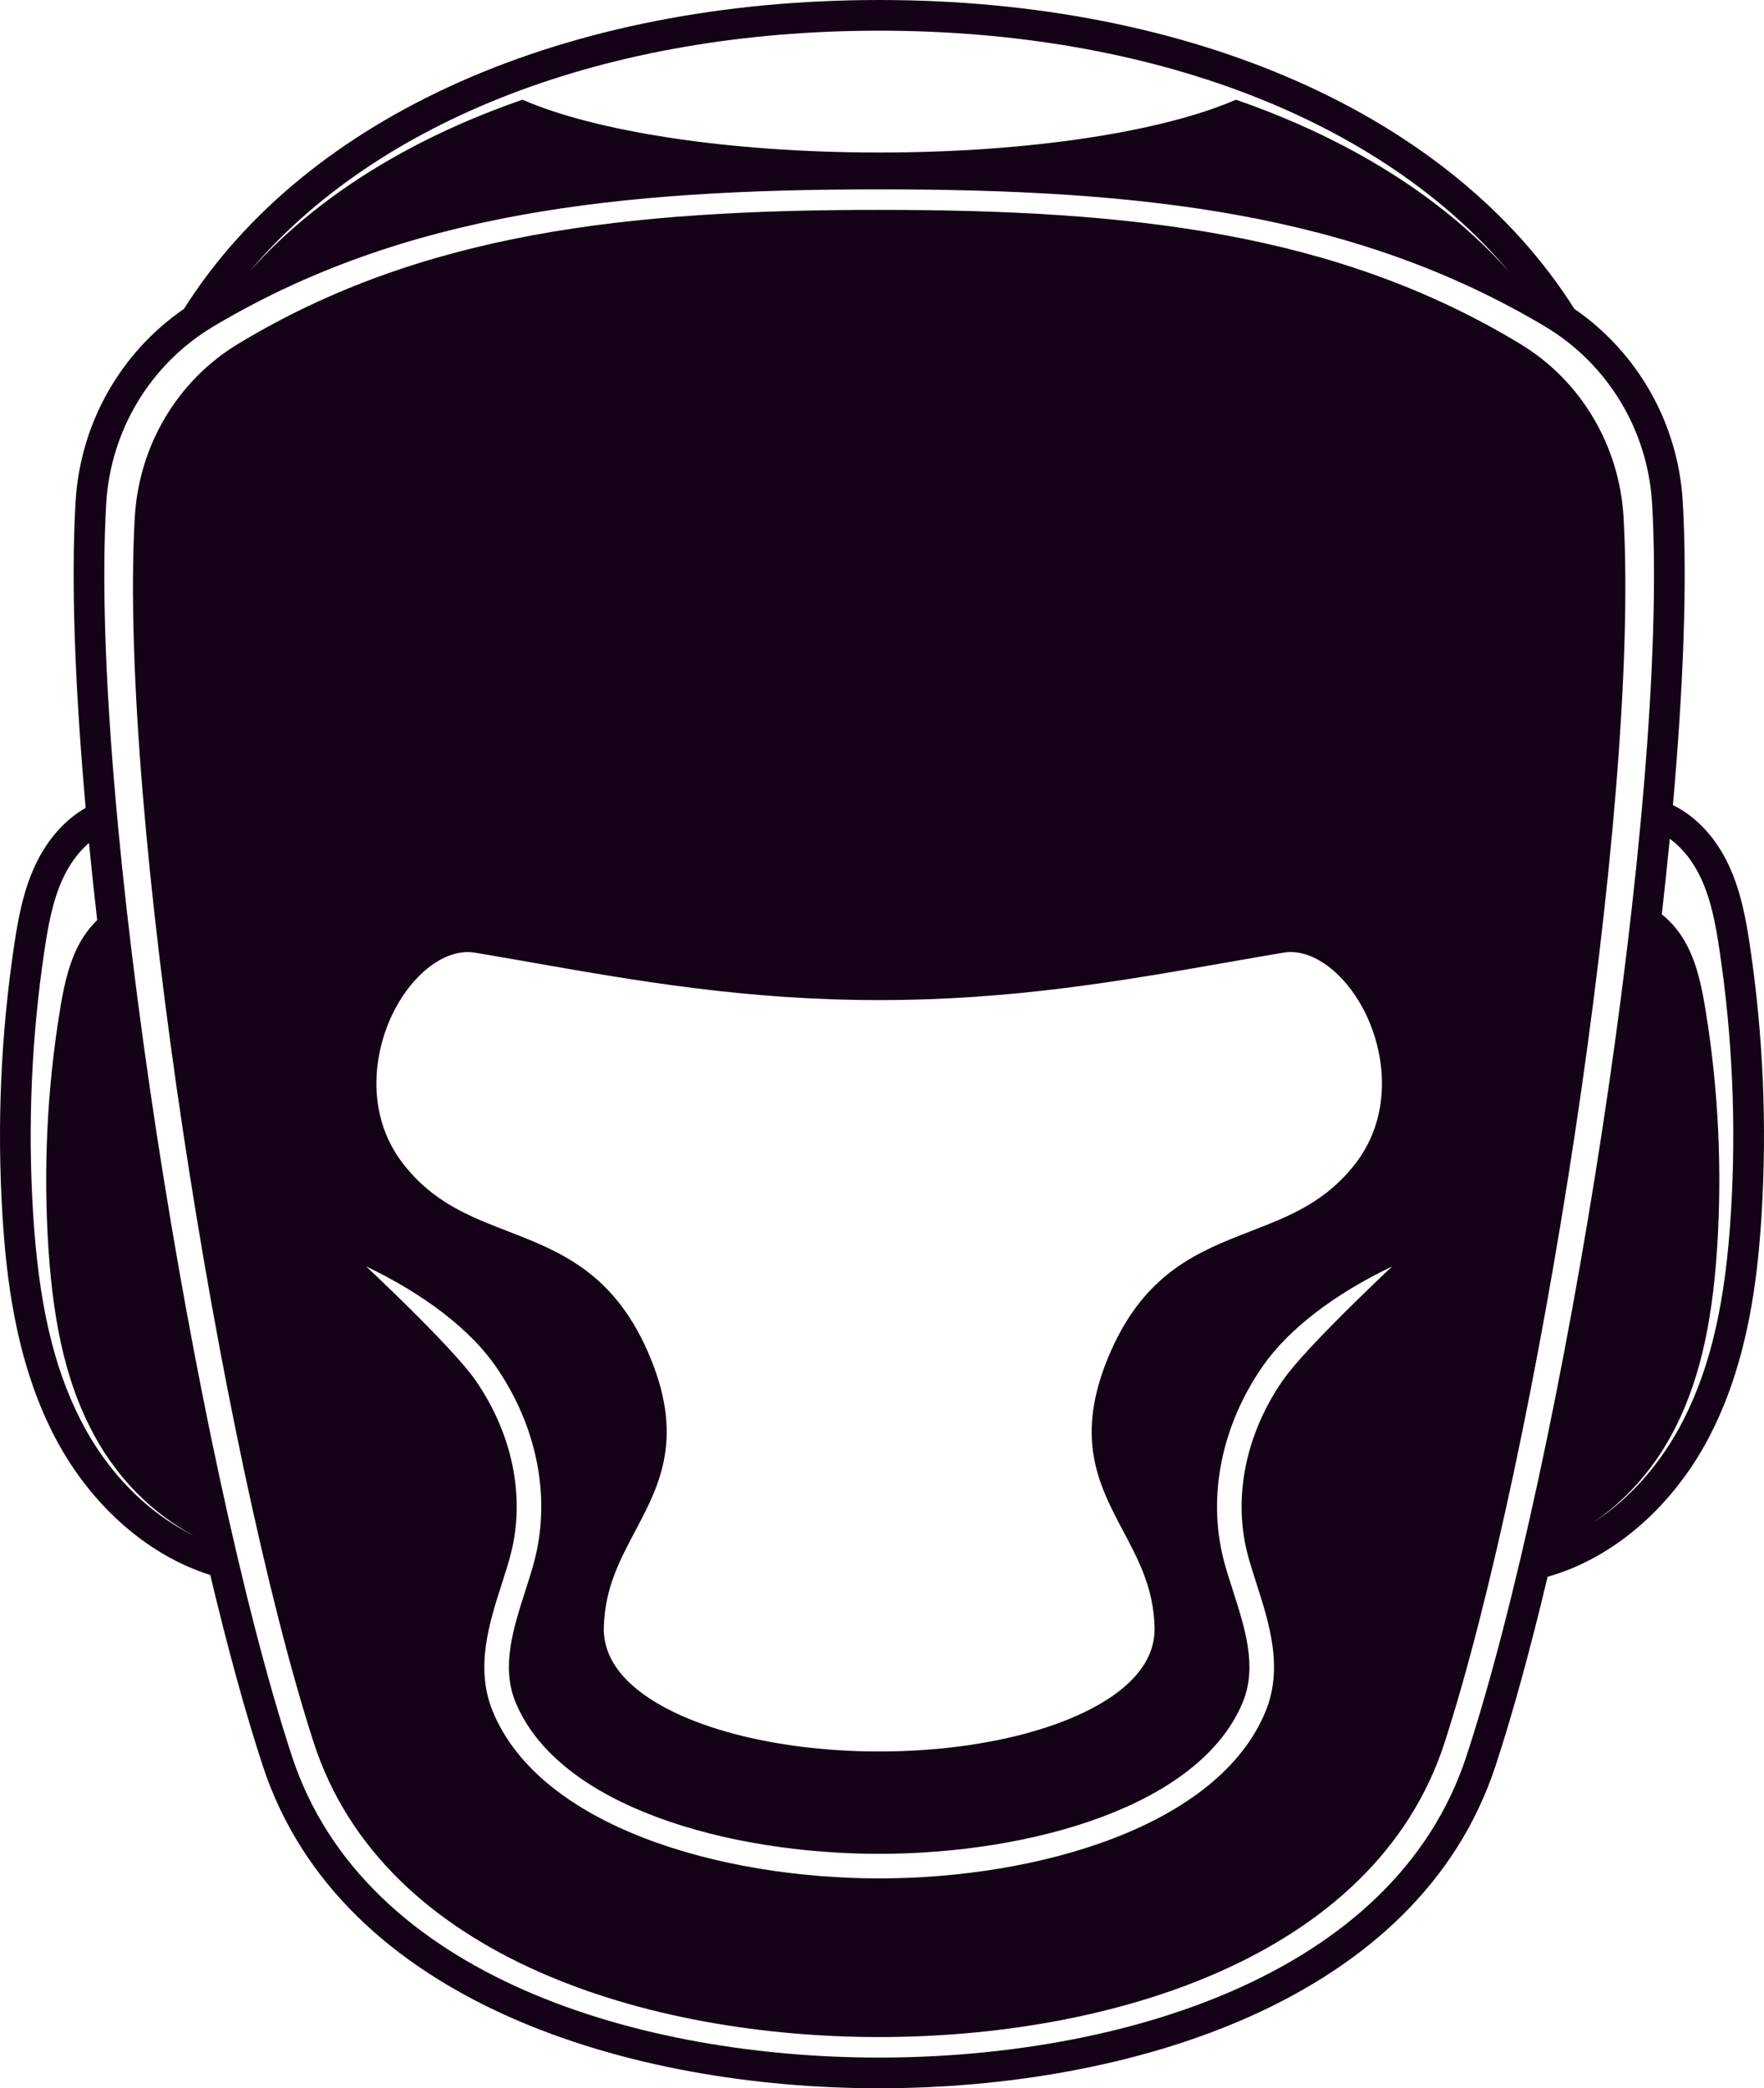 <svg version="1.1" id="图层_1" x="0px" y="0px" width="143.683px" height="170.086px" viewBox="0 0 143.683 170.086" enable-background="new 0 0 143.683 170.086" xml:space="preserve" xmlns="http://www.w3.org/2000/svg" xmlns:xlink="http://www.w3.org/1999/xlink" xmlns:xml="http://www.w3.org/XML/1998/namespace">
  <g>
    <g>
      <path fill="#140316" d="M142.531,76.989c-0.303-2.019-0.711-4.351-1.703-6.486c-1.051-2.269-2.664-3.997-4.564-4.933
			c0.848-9.559,1.184-18.158,0.803-24.689c-0.367-6.371-3.645-12.154-8.834-15.726C118.29,9.399,97.15,0,71.61,0
			C46.068,0,24.933,9.399,14.987,25.155c-5.188,3.571-8.464,9.354-8.833,15.726c-0.383,6.584-0.038,15.266,0.824,24.916
			c-1.708,0.977-3.153,2.615-4.125,4.706c-0.991,2.134-1.396,4.466-1.699,6.486C0.071,84.229-0.252,91.6,0.195,98.904
			c0.313,5.129,1.063,11.789,4.099,17.805c2.874,5.691,7.608,9.934,12.833,11.571c1.411,5.921,2.854,11.214,4.271,15.527
			c6.353,19.373,30.104,26.278,50.212,26.278c20.111,0,43.859-6.905,50.212-26.278c1.406-4.278,2.84-9.522,4.236-15.384
			c5.424-1.52,10.367-5.844,13.33-11.715c3.037-6.017,3.785-12.677,4.1-17.805C143.935,91.602,143.613,84.229,142.531,76.989z
			 M71.61,2.5c22.185,0,40.871,7.25,51.311,19.631c-5.417-6.069-13.062-10.831-22.255-14.01c-5.915,2.576-16.712,4.301-29.056,4.301
			c-12.342,0-23.14-1.725-29.053-4.301c-9.196,3.179-16.837,7.94-22.254,14.01C30.74,9.75,49.423,2.5,71.61,2.5z M6.527,115.582
			c-2.208-4.376-3.392-9.565-3.835-16.831C2.254,91.623,2.57,84.426,3.629,77.358c0.276-1.846,0.643-3.97,1.492-5.804
			c0.551-1.185,1.281-2.17,2.126-2.896c0.201,2.059,0.426,4.16,0.668,6.283c-0.619,0.6-1.161,1.336-1.59,2.191
			c-0.833,1.66-1.19,3.58-1.46,5.248c-1.035,6.393-1.344,12.902-0.917,19.35C4.382,108.3,5.54,112.994,7.7,116.953
			c1.933,3.545,4.805,6.385,8.068,8.1C12.025,123.246,8.698,119.884,6.527,115.582z M119.448,143.028
			c-5.938,18.104-28.603,24.557-47.838,24.557c-19.232,0-41.899-6.452-47.835-24.557C15.964,119.214,7.229,65.472,8.65,41.027
			C9,35.035,12.27,29.632,17.399,26.578c15.549-9.257,32.917-11.154,54.21-11.154c21.296,0,38.666,1.897,54.214,11.154
			c5.127,3.054,8.4,8.457,8.746,14.449C135.994,65.472,127.257,119.214,119.448,143.028z M140.99,98.751
			c-0.439,7.262-1.625,12.453-3.834,16.831c-1.813,3.59-4.426,6.527-7.417,8.453c2.551-1.73,4.773-4.166,6.369-7.082
			c2.158-3.959,3.316-8.653,3.752-15.223c0.422-6.447,0.117-12.957-0.92-19.35c-0.268-1.668-0.627-3.588-1.459-5.248
			c-0.547-1.092-1.277-1.998-2.121-2.658c0.236-2.081,0.453-4.14,0.648-6.156c1.027,0.742,1.912,1.854,2.551,3.236
			c0.855,1.836,1.219,3.958,1.494,5.804C141.113,84.426,141.427,91.623,140.99,98.751z" class="color c1"/>
      <path fill="#140316" d="M123.817,28.004c-14.975-9.057-31.7-10.91-52.208-10.91c-20.507,0-37.233,1.854-52.209,10.91
			c-4.939,2.984-8.087,8.27-8.422,14.131c-1.37,23.908,7.043,76.473,14.564,99.764c5.715,17.707,27.546,24.016,46.067,24.016
			c18.523,0,40.353-6.309,46.069-24.016c7.521-23.291,15.935-75.855,14.565-99.764C131.908,36.273,128.758,30.988,123.817,28.004z
			 M32.5,81.612c1.518-2.534,3.658-4.069,5.597-4.069c0.198,0,0.393,0.017,0.585,0.049c1.516,0.253,3.045,0.521,4.597,0.795
			c8.589,1.508,17.471,3.069,28.332,3.069c10.865,0,19.743-1.562,28.332-3.069c1.553-0.273,3.083-0.542,4.598-0.795
			c2.08-0.352,4.509,1.229,6.181,4.021c2.143,3.579,2.871,9.04-0.327,13.169c-2.426,3.132-5.382,4.279-8.511,5.492
			c-4.208,1.633-8.558,3.321-11.403,9.777c-3.072,6.958-0.999,10.871,1.008,14.655c1.267,2.388,2.464,4.644,2.554,7.813
			c0.044,1.543-0.57,2.983-1.832,4.281c-3.455,3.557-11.541,5.854-20.598,5.854c-9.056,0-17.141-2.297-20.596-5.854
			c-1.262-1.298-1.878-2.738-1.833-4.281c0.091-3.17,1.286-5.426,2.554-7.813c2.004-3.784,4.079-7.697,1.009-14.655
			c-2.846-6.456-7.196-8.145-11.403-9.777c-3.13-1.213-6.087-2.36-8.511-5.492C29.631,90.652,30.359,85.191,32.5,81.612z
			 M104.499,112.412c-3.019,4.344-4.073,9.488-2.896,14.107c0.199,0.775,0.463,1.594,0.741,2.463c1.03,3.21,2.202,6.85,0.742,10.402
			c-3.857,9.4-18.587,13.608-31.476,13.608c-12.888,0-27.618-4.208-31.474-13.608c-1.458-3.553-0.289-7.192,0.744-10.402
			c0.277-0.869,0.54-1.688,0.738-2.463c1.177-4.619,0.122-9.764-2.896-14.107c-1.873-2.699-8.895-9.264-8.895-9.264
			c4.729,2.258,8.471,5.143,10.539,8.121c3.346,4.824,4.51,10.563,3.19,15.746c-0.213,0.833-0.485,1.68-0.773,2.577
			c-0.973,3.026-1.977,6.156-0.797,9.033c3.504,8.542,17.404,12.366,29.623,12.366c12.22,0,26.119-3.824,29.625-12.366
			c1.183-2.877,0.175-6.007-0.795-9.033c-0.292-0.897-0.563-1.744-0.776-2.577c-1.32-5.184-0.155-10.922,3.194-15.746
			c2.067-2.979,5.808-5.863,10.538-8.121C113.396,103.148,106.37,109.713,104.499,112.412z" class="color c1"/>
    </g>
  </g>
</svg>